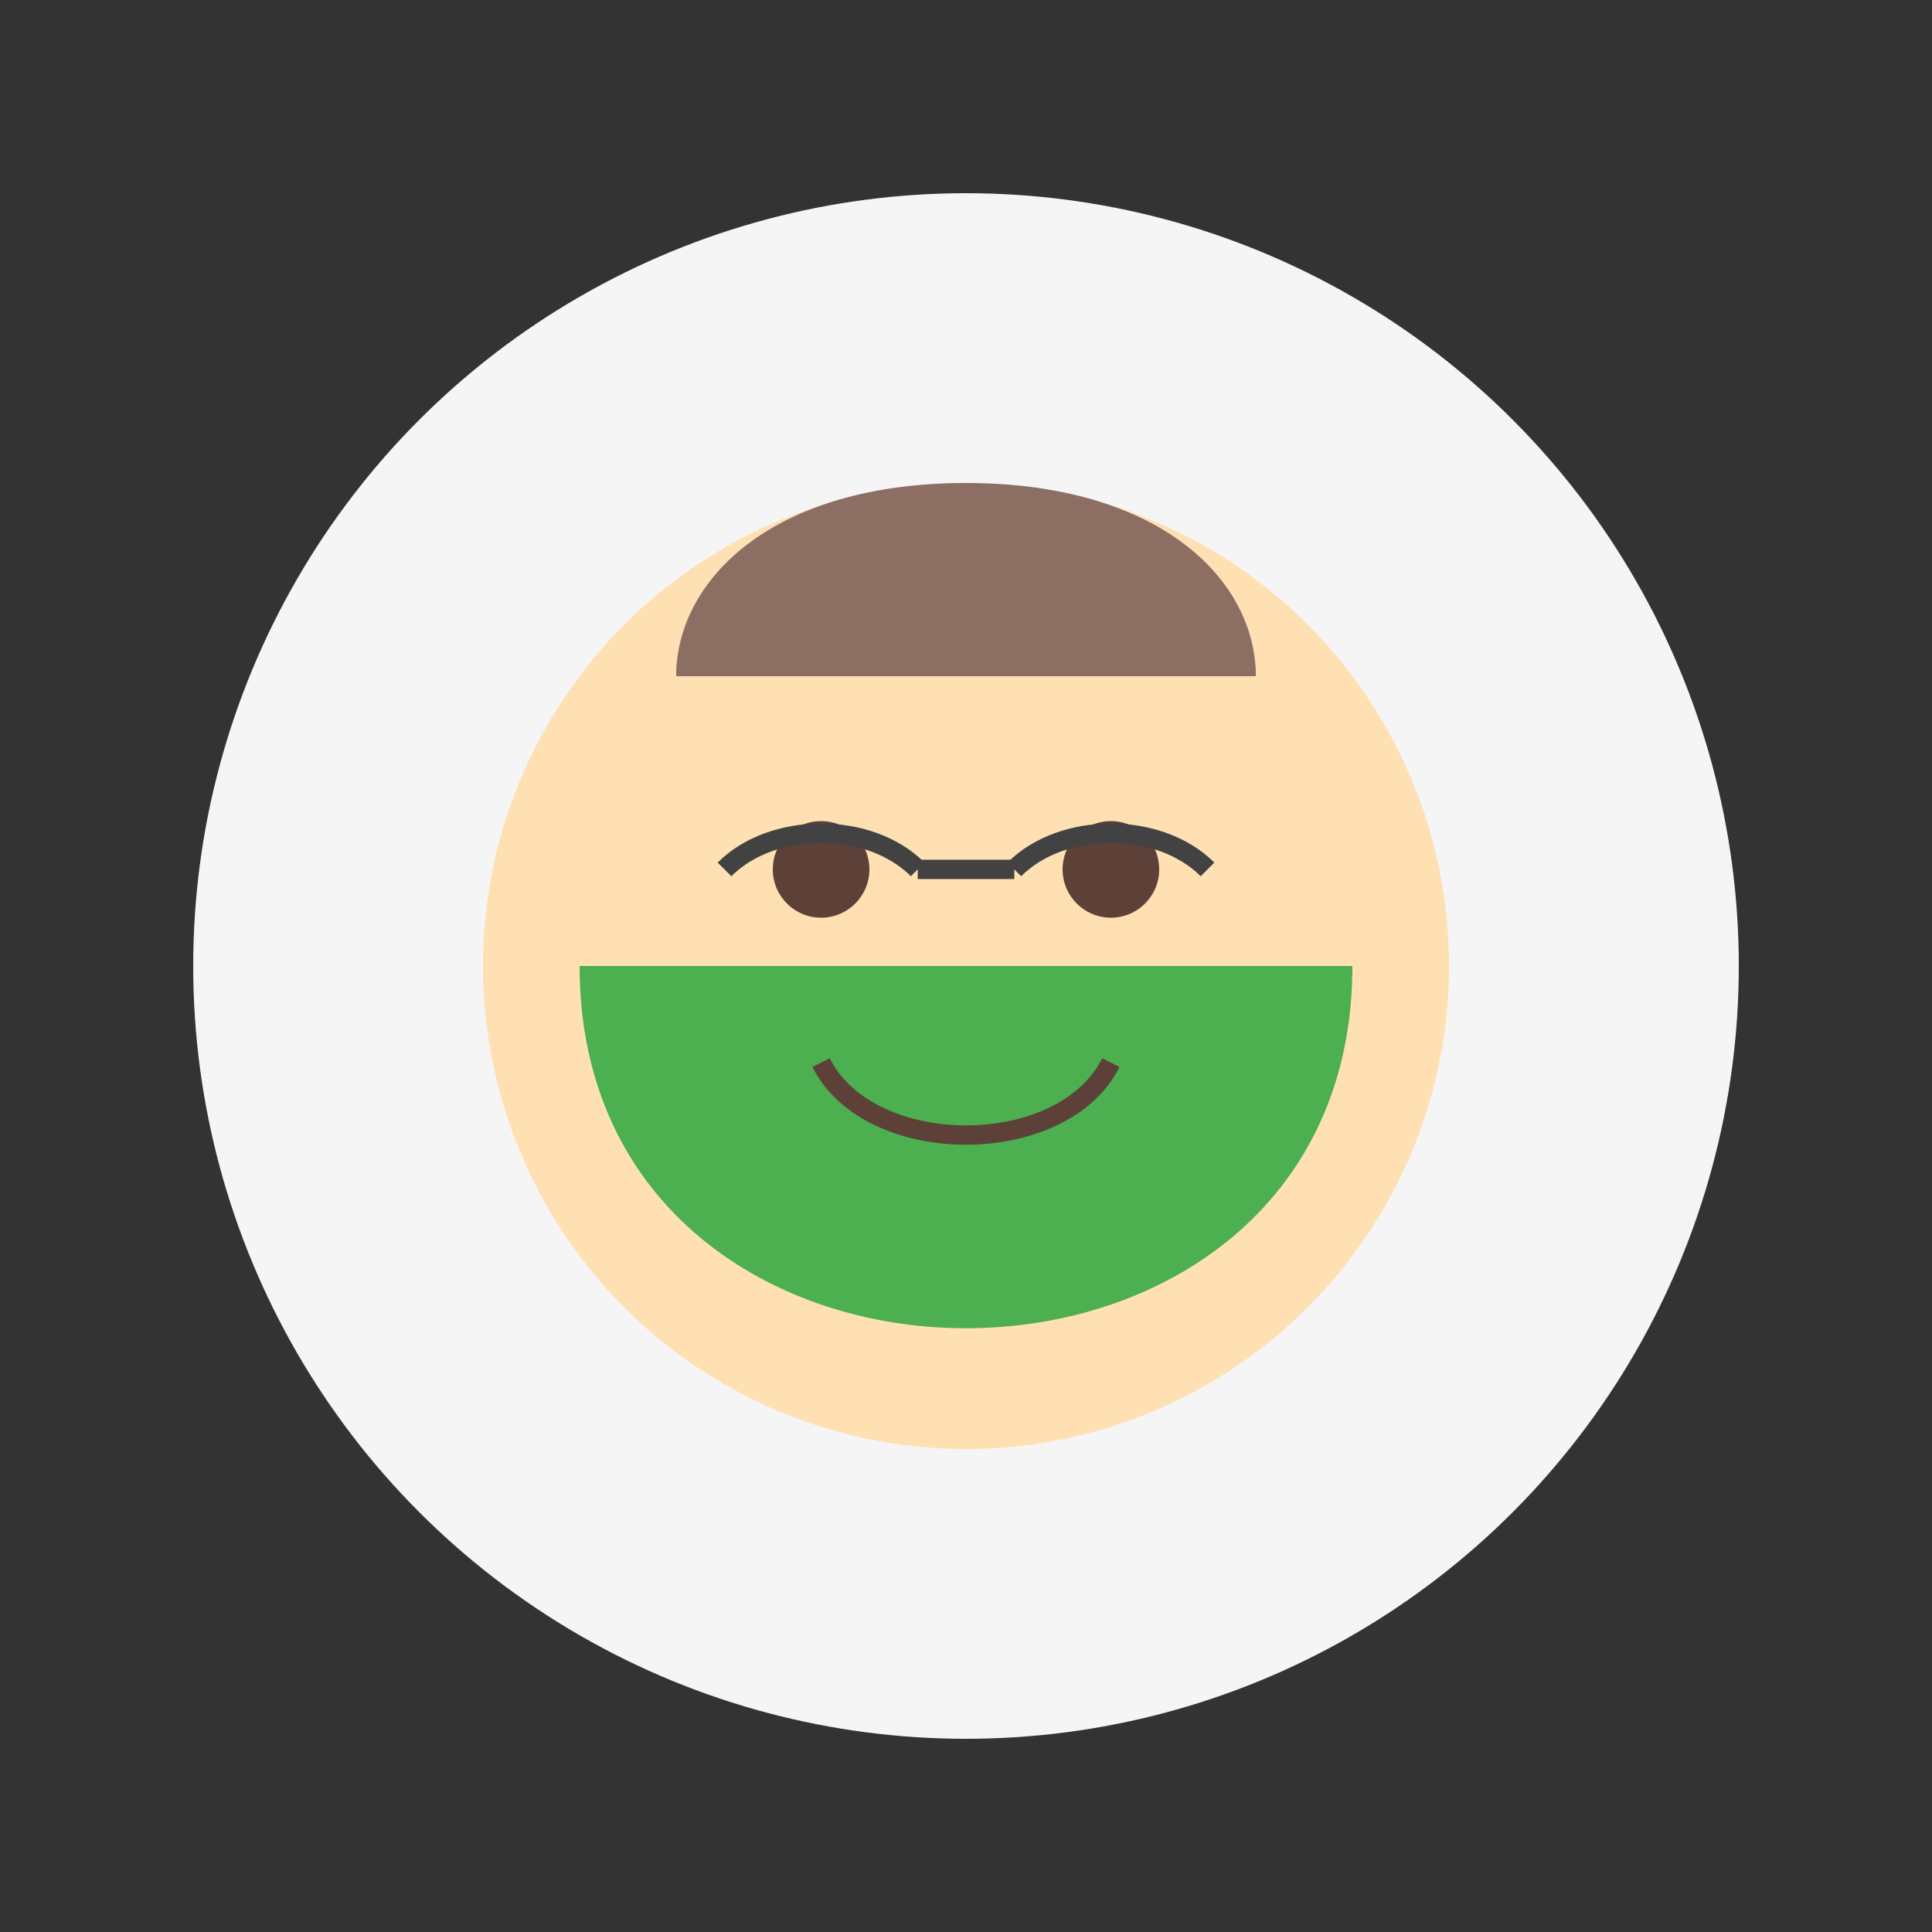 <svg xmlns="http://www.w3.org/2000/svg" viewBox="0 0 200 200">
  <rect x="0" y="0" width="200" height="200" fill="#333333" stroke="none"/>
  <style>
    .background { fill: #f5f5f5; }
    .face { fill: #ffe0b2; }
    .hair { fill: #8d6e63; }
    .shirt { fill: #4caf50; }
    .eyes { fill: #5d4037; }
    .mouth { fill: none; stroke: #5d4037; stroke-width: 2; }
    .glasses { fill: none; stroke: #424242; stroke-width: 2; }
  </style>
  <circle cx="100" cy="100" r="80" class="background" />
  <circle cx="100" cy="100" r="50" class="face" />
  <path d="M70,70 C70,50 130,50 130,70" class="hair" />
  <path d="M70,70 C70,60 80,50 100,50 S130,60 130,70" class="hair" />
  <path d="M60,100 C60,150 140,150 140,100" class="shirt" />
  <circle cx="85" cy="90" r="5" class="eyes" />
  <circle cx="115" cy="90" r="5" class="eyes" />
  <path d="M85,110 C90,120 110,120 115,110" class="mouth" />
  <path d="M75,90 C80,85 90,85 95,90" class="glasses" />
  <path d="M105,90 C110,85 120,85 125,90" class="glasses" />
  <path d="M95,90 L105,90" class="glasses" />
</svg>